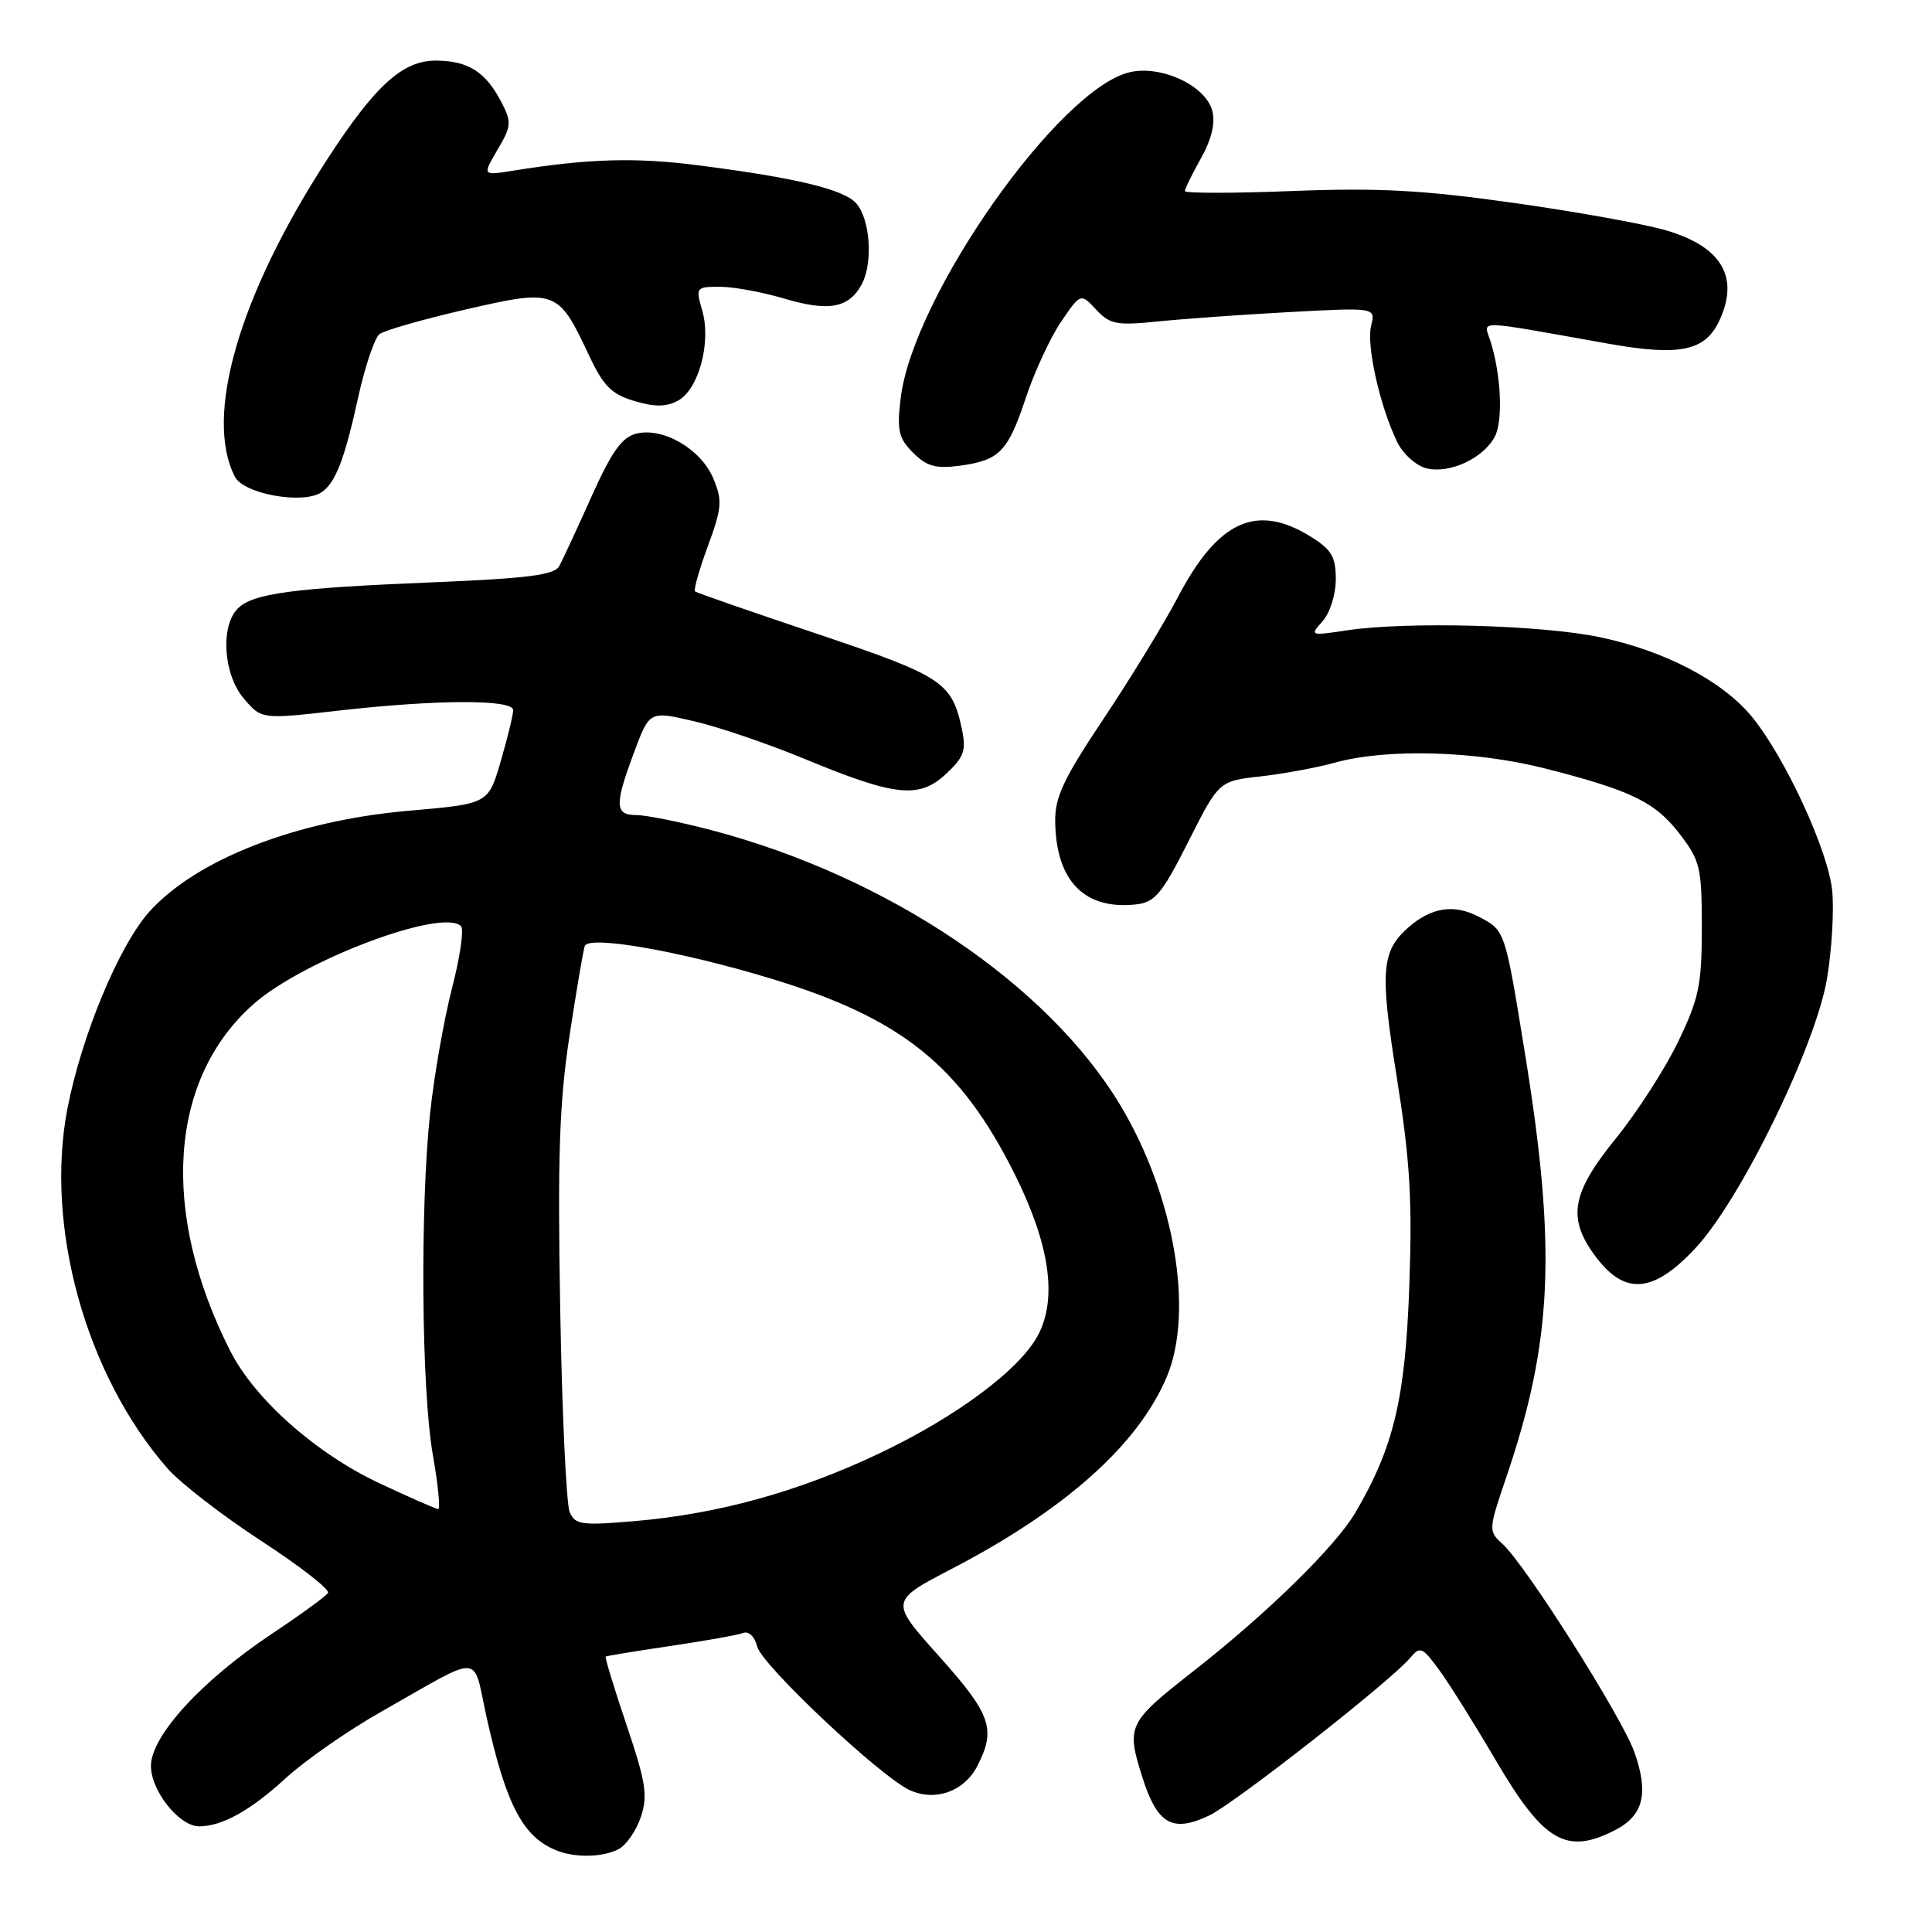 <?xml version="1.0" encoding="UTF-8" standalone="no"?>
<!DOCTYPE svg PUBLIC "-//W3C//DTD SVG 1.1//EN" "http://www.w3.org/Graphics/SVG/1.1/DTD/svg11.dtd" >
<svg xmlns="http://www.w3.org/2000/svg" xmlns:xlink="http://www.w3.org/1999/xlink" version="1.1" viewBox="0 0 256 256">
 <g >
 <path fill="currentColor"
d=" M 81.99 245.01 C 83.01 244.46 84.33 242.53 84.93 240.72 C 85.86 237.91 85.57 236.12 83.01 228.54 C 81.36 223.65 80.12 219.58 80.26 219.50 C 80.39 219.41 84.25 218.78 88.84 218.10 C 93.42 217.42 97.76 216.65 98.46 216.38 C 99.21 216.09 100.00 216.85 100.34 218.19 C 100.96 220.65 116.69 235.45 120.56 237.21 C 123.93 238.74 127.75 237.38 129.48 234.04 C 132.02 229.13 131.34 227.18 124.45 219.48 C 117.89 212.16 117.89 212.16 126.09 207.89 C 141.15 200.06 150.83 191.42 154.61 182.42 C 158.24 173.79 155.61 158.41 148.48 146.50 C 138.83 130.40 117.59 116.11 94.19 109.98 C 90.03 108.89 85.58 108.00 84.31 108.00 C 81.45 108.00 81.41 106.65 84.04 99.63 C 86.07 94.19 86.07 94.19 92.01 95.58 C 95.27 96.34 101.90 98.60 106.72 100.60 C 118.65 105.54 121.77 105.87 125.34 102.56 C 127.71 100.37 128.04 99.45 127.48 96.73 C 126.15 90.38 124.98 89.61 108.34 84.01 C 99.63 81.09 92.32 78.55 92.10 78.37 C 91.88 78.19 92.65 75.48 93.80 72.35 C 95.66 67.29 95.74 66.32 94.52 63.40 C 92.89 59.50 87.85 56.57 84.31 57.46 C 82.40 57.94 81.05 59.84 78.38 65.79 C 76.48 70.03 74.56 74.17 74.11 75.00 C 73.46 76.19 70.03 76.63 57.57 77.15 C 38.75 77.92 33.52 78.62 31.51 80.63 C 29.16 82.98 29.60 89.43 32.34 92.60 C 34.67 95.32 34.67 95.32 44.87 94.16 C 57.91 92.68 68.00 92.65 68.00 94.10 C 68.00 94.70 67.29 97.62 66.43 100.59 C 64.69 106.58 64.85 106.49 54.04 107.44 C 39.19 108.75 26.05 113.88 19.81 120.78 C 15.82 125.21 10.84 137.12 8.95 146.82 C 5.89 162.47 11.38 182.26 22.22 194.60 C 23.92 196.54 29.51 200.85 34.63 204.19 C 39.76 207.53 43.73 210.62 43.46 211.07 C 43.18 211.51 39.90 213.91 36.15 216.40 C 26.76 222.64 20.00 230.01 20.00 234.00 C 20.00 237.30 23.75 242.00 26.39 242.00 C 29.41 242.00 33.18 239.91 37.78 235.69 C 40.37 233.30 46.10 229.31 50.50 226.82 C 64.25 219.03 62.56 218.93 64.49 227.60 C 67.11 239.36 69.38 243.59 74.00 245.29 C 76.45 246.19 80.01 246.07 81.99 245.01 Z  M 214.04 242.48 C 217.77 240.55 218.49 237.63 216.57 232.18 C 214.91 227.50 202.15 207.35 199.07 204.56 C 197.21 202.88 197.22 202.70 199.60 195.71 C 205.73 177.68 206.27 165.45 202.05 139.50 C 199.40 123.13 199.45 123.28 195.88 121.44 C 192.65 119.77 189.65 120.23 186.64 122.87 C 183.03 126.03 182.82 128.66 185.09 142.81 C 186.83 153.72 187.15 158.99 186.74 170.40 C 186.21 185.35 184.68 191.75 179.60 200.42 C 176.95 204.93 167.87 213.82 158.05 221.50 C 149.46 228.22 149.23 228.71 151.33 235.38 C 153.33 241.73 155.32 242.89 160.23 240.56 C 163.62 238.95 184.44 222.62 186.88 219.65 C 188.15 218.12 188.47 218.25 190.63 221.18 C 191.94 222.95 195.36 228.41 198.24 233.32 C 204.56 244.08 207.57 245.83 214.04 242.48 Z  M 224.67 165.37 C 230.68 158.92 240.59 138.59 242.09 129.66 C 242.72 125.90 243.03 120.68 242.78 118.06 C 242.27 112.74 236.52 100.30 232.09 94.92 C 228.20 90.21 220.54 86.21 211.94 84.42 C 204.20 82.81 186.46 82.33 178.50 83.52 C 173.58 84.26 173.53 84.24 175.25 82.31 C 176.23 81.21 177.00 78.76 177.00 76.75 C 177.00 73.76 176.44 72.82 173.63 71.08 C 166.47 66.66 161.37 69.00 156.04 79.19 C 154.22 82.66 149.81 89.87 146.25 95.21 C 140.91 103.20 139.77 105.62 139.82 108.89 C 139.93 116.77 143.73 120.62 150.60 119.83 C 153.04 119.55 154.01 118.38 157.47 111.50 C 161.51 103.50 161.51 103.50 167.00 102.88 C 170.03 102.54 174.50 101.72 176.94 101.04 C 183.79 99.16 195.48 99.48 204.63 101.80 C 216.19 104.74 219.35 106.28 222.62 110.57 C 225.28 114.05 225.50 115.01 225.50 122.92 C 225.50 130.47 225.13 132.28 222.38 138.00 C 220.66 141.57 216.95 147.34 214.13 150.82 C 208.15 158.18 207.61 161.49 211.55 166.66 C 215.38 171.68 219.14 171.31 224.67 165.37 Z  M 42.60 65.23 C 44.44 64.01 45.66 60.86 47.42 52.83 C 48.34 48.61 49.64 44.76 50.30 44.26 C 50.96 43.77 56.10 42.30 61.73 41.00 C 73.62 38.27 73.97 38.39 78.01 47.01 C 79.94 51.14 81.01 52.22 84.03 53.13 C 86.73 53.94 88.26 53.93 89.82 53.10 C 92.57 51.62 94.26 45.40 93.06 41.19 C 92.16 38.07 92.21 38.00 95.39 38.00 C 97.18 38.00 100.99 38.70 103.87 39.55 C 109.80 41.32 112.48 40.83 114.18 37.68 C 115.71 34.85 115.31 29.00 113.44 26.93 C 111.77 25.08 105.44 23.56 92.55 21.91 C 84.19 20.83 78.03 21.01 68.02 22.61 C 63.91 23.27 63.91 23.27 65.92 19.85 C 67.77 16.72 67.81 16.20 66.45 13.56 C 64.36 9.53 62.08 8.07 57.83 8.03 C 53.36 7.99 49.71 11.30 43.27 21.25 C 31.65 39.20 27.02 55.20 31.13 63.18 C 32.31 65.46 40.15 66.87 42.60 65.23 Z  M 198.06 57.88 C 199.19 55.77 198.90 49.54 197.46 45.10 C 196.59 42.38 195.17 42.34 212.99 45.52 C 222.62 47.24 225.98 46.53 227.87 42.39 C 230.47 36.67 228.11 32.70 220.82 30.54 C 218.01 29.70 208.91 28.06 200.60 26.89 C 188.50 25.18 182.67 24.87 171.25 25.31 C 163.41 25.62 157.00 25.62 157.00 25.32 C 157.00 25.02 157.96 23.07 159.13 20.98 C 160.53 18.50 161.05 16.33 160.64 14.71 C 159.81 11.39 153.98 8.63 149.77 9.55 C 140.40 11.61 120.94 39.26 119.34 52.80 C 118.83 57.05 119.07 58.07 120.99 59.99 C 122.80 61.80 123.99 62.13 127.16 61.71 C 132.46 60.99 133.55 59.87 135.95 52.64 C 137.09 49.23 139.18 44.73 140.60 42.63 C 143.19 38.83 143.19 38.83 145.24 41.02 C 147.06 42.98 147.94 43.15 153.39 42.60 C 156.75 42.25 164.63 41.69 170.89 41.35 C 182.28 40.74 182.28 40.74 181.68 43.16 C 181.03 45.74 182.83 53.80 185.12 58.54 C 185.88 60.13 187.62 61.70 189.00 62.05 C 192.03 62.82 196.53 60.75 198.06 57.88 Z  M 75.49 200.37 C 75.04 199.34 74.47 187.20 74.23 173.40 C 73.87 153.34 74.12 146.11 75.44 137.40 C 76.35 131.40 77.27 125.99 77.48 125.36 C 77.96 123.90 89.99 125.99 102.00 129.62 C 119.43 134.89 127.22 141.12 134.44 155.55 C 139.06 164.81 140.12 171.94 137.59 176.83 C 135.22 181.41 126.82 187.69 116.50 192.59 C 105.89 197.63 95.27 200.58 84.26 201.54 C 77.07 202.16 76.22 202.05 75.49 200.37 Z  M 50.30 196.55 C 41.85 192.59 33.74 185.39 30.50 178.99 C 21.17 160.59 22.38 142.90 33.64 133.01 C 40.31 127.15 58.75 120.26 61.10 122.74 C 61.49 123.16 60.95 126.88 59.88 131.00 C 58.82 135.12 57.52 142.55 56.99 147.50 C 55.65 160.13 55.84 184.14 57.35 192.75 C 58.05 196.74 58.37 199.98 58.06 199.96 C 57.75 199.94 54.26 198.41 50.30 196.55 Z "/>
</g>
</svg>